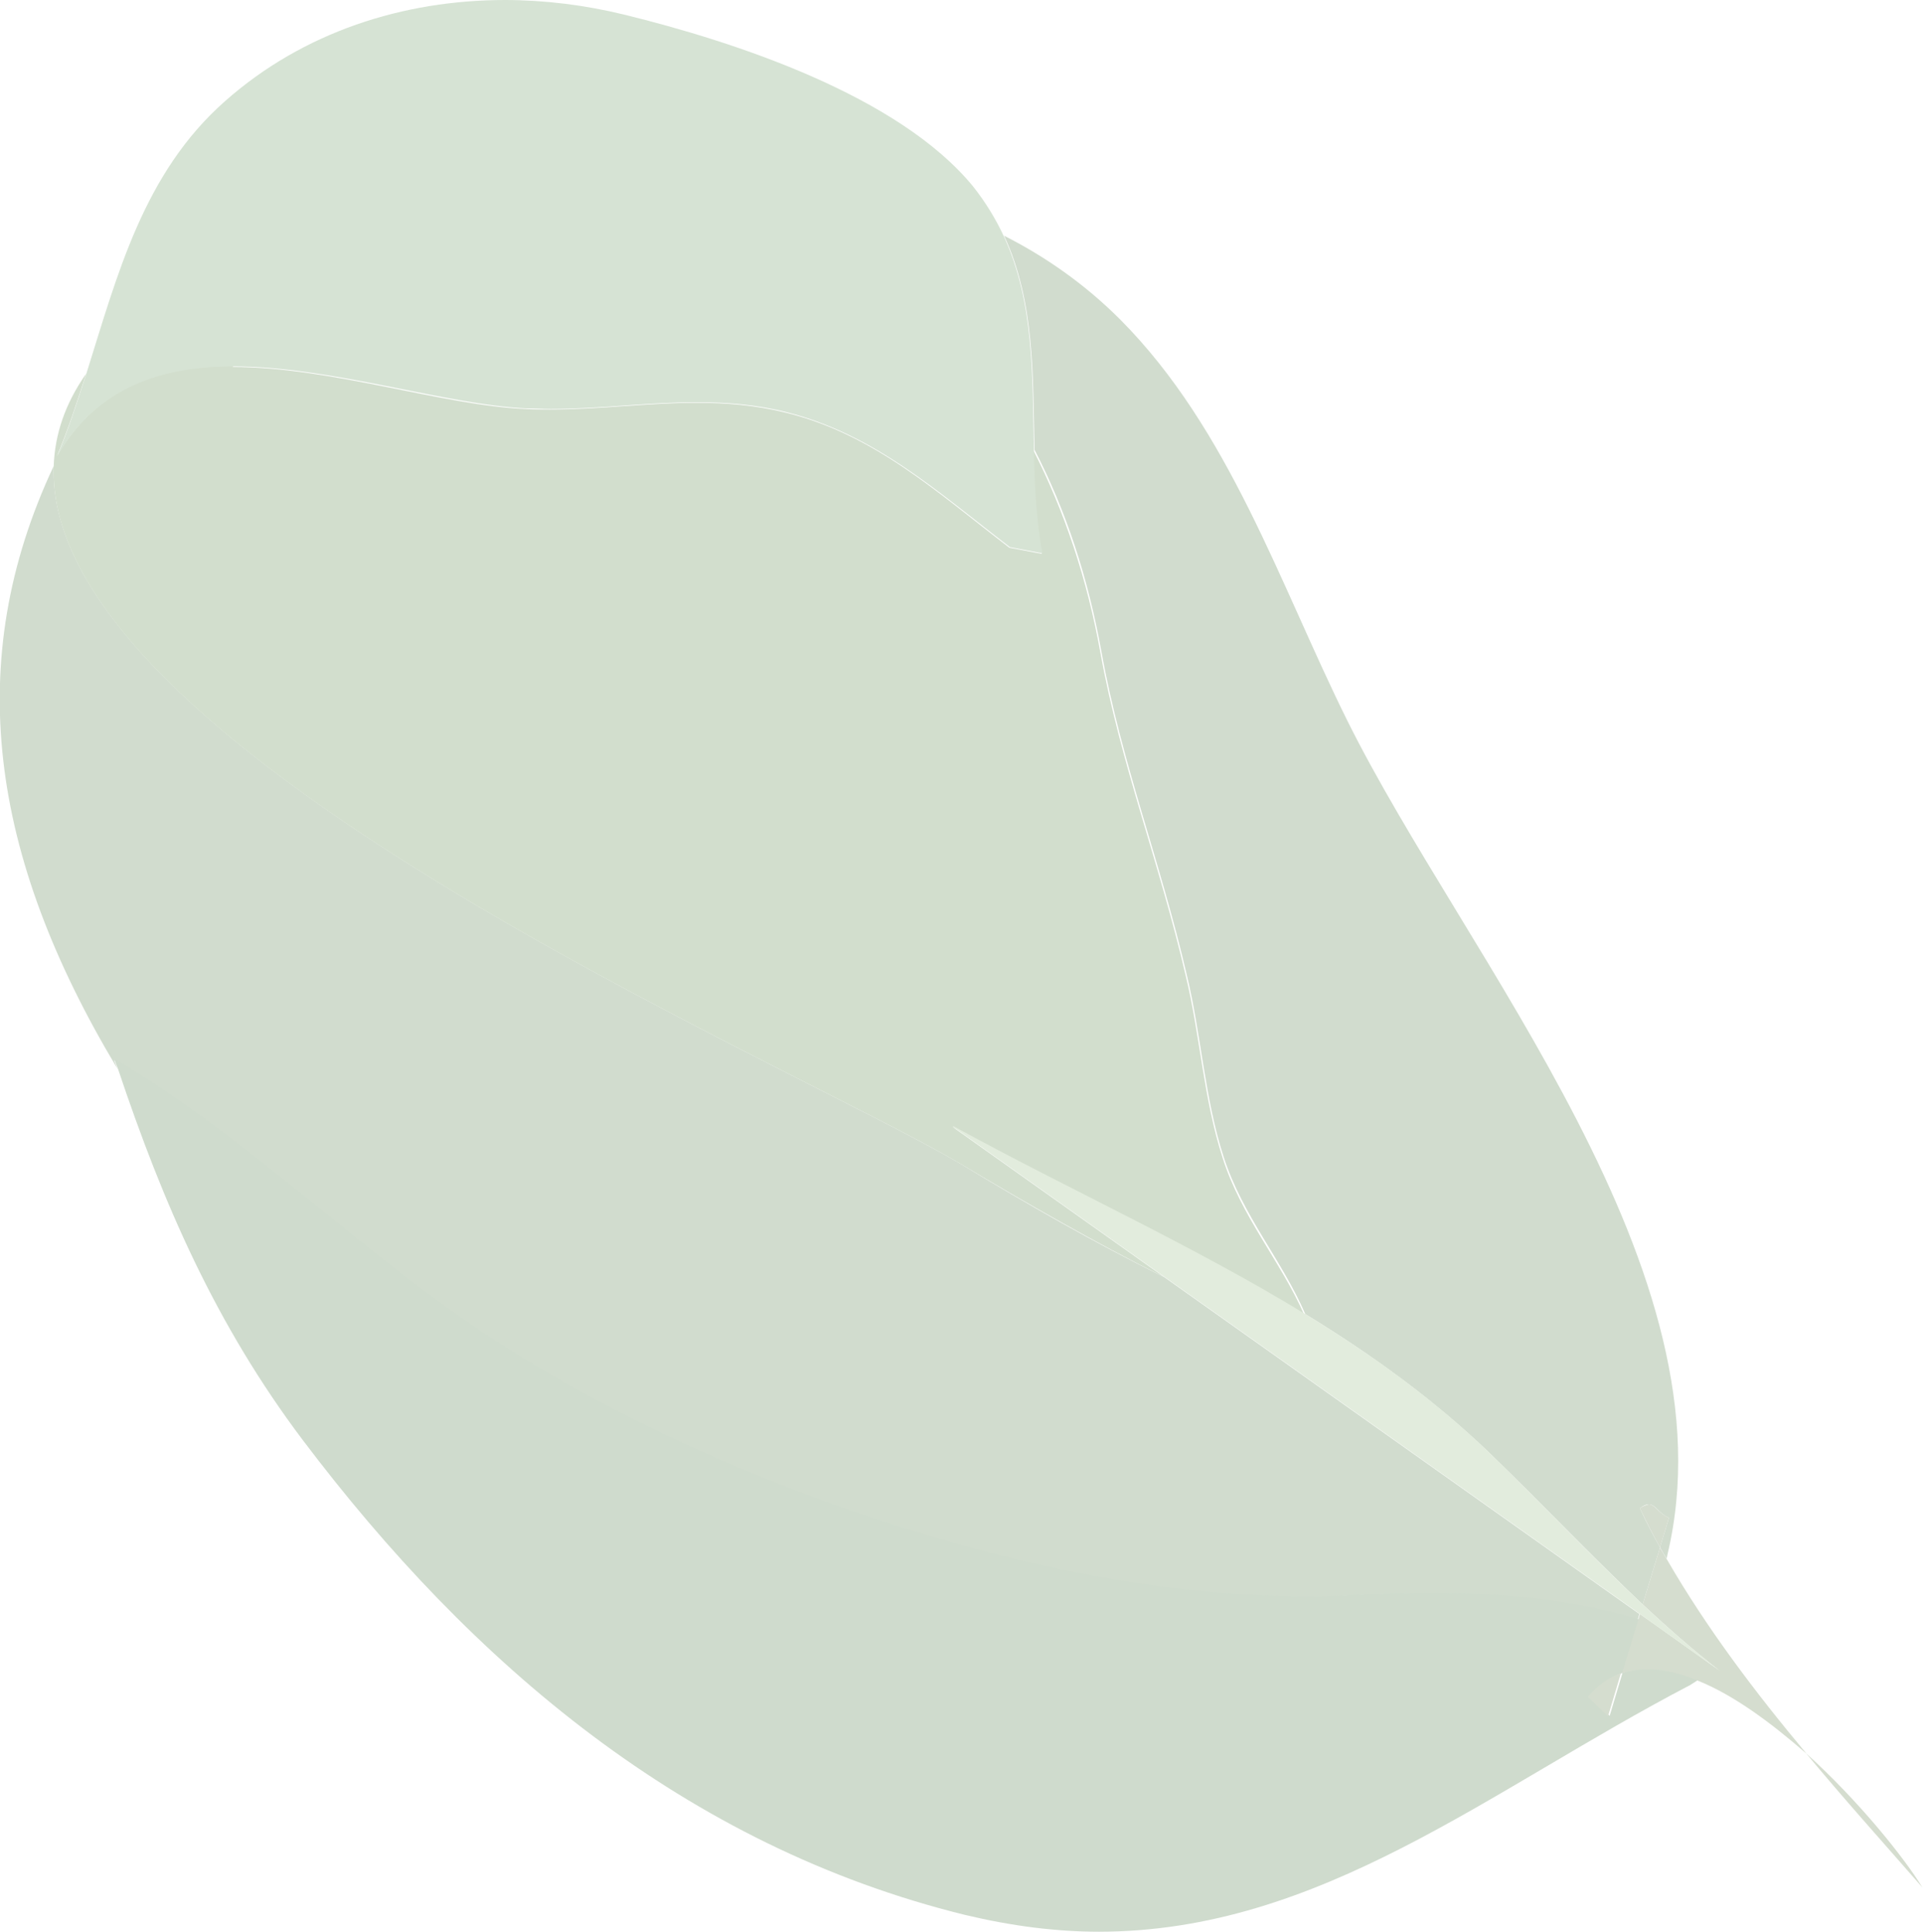 <?xml version="1.0" encoding="UTF-8"?>
<svg id="_圖層_2" data-name="圖層_2" xmlns="http://www.w3.org/2000/svg" viewBox="0 0 34.37 34.53">
  <defs>
    <style>
      .cls-1 {
        fill: #d1dcce;
      }

      .cls-2 {
        fill: #d5ddcf;
      }

      .cls-3 {
        fill: #cfdbcd;
      }

      .cls-4 {
        fill: #d6e3d4;
      }

      .cls-5 {
        fill: #e2ecdd;
      }

      .cls-6 {
        fill: #d2decd;
      }
    </style>
  </defs>
  <g id="_圖層_1-2" data-name="圖層_1">
    <g>
      <path class="cls-1" d="M.96,8.33c-1.64,3.49-1.14,6.97,1.13,10.76,0,0,0,.01.01.02-.02-.05-.04-.11-.06-.16,2.43,1.43,4.51,3.57,6.86,5.07,2.15,1.38,4.64,2.48,7.09,3.26,2.31.74,4.83,1.26,7.26,1.26.29,0,.58,0,.88-.02.45-.02.92-.04,1.39-.04,1.26,0,2.55.11,3.75.48l.03-.11-8.49-6.02c-1.24-.61-2.44-1.3-3.65-2.03C14.01,18.94.79,13.38.96,8.33ZM17.95,4.22c.55,1.19.51,2.51.54,3.82.56,1.08.96,2.29,1.2,3.63.36,1.98,1.05,3.73,1.52,5.75.26,1.07.32,2.21.66,3.26.34,1.05,1.04,1.84,1.46,2.81,1.18.72,2.3,1.53,3.3,2.49.96.93,1.81,1.83,2.73,2.7l.31-1.02c-.13-.23-.25-.46-.36-.7.07-.05.11-.07.16-.07.12,0,.17.16.36.24l-.16.53c.04.07.08.14.12.2,0-.02.01-.04.01-.06,1.22-5.07-3.61-10.67-5.72-14.92-1.21-2.44-2.1-5.2-4.06-7.17-.63-.63-1.33-1.12-2.08-1.5Z"/>
      <path class="cls-3" d="M2.05,18.95c.02.06.04.11.06.16.81,2.42,1.75,4.57,3.3,6.63,3.02,4,6.84,7.26,11.84,8.49.84.2,1.63.3,2.39.3,3.96,0,6.97-2.53,10.57-4.41l.14-.09c-.31-.13-.61-.2-.89-.2-.16,0-.32.02-.46.07l-.23.77-.36-.35c.18-.21.38-.34.6-.42l.29-.95c-1.2-.37-2.49-.48-3.75-.48-.47,0-.94.02-1.39.04-.29.02-.58.02-.88.02-2.43,0-4.95-.52-7.26-1.26-2.45-.78-4.94-1.88-7.09-3.26-2.36-1.5-4.43-3.64-6.86-5.07Z"/>
      <path class="cls-6" d="M4.17,6.54c-1.29,0-2.44.37-3.15,1.61.2-.48.36-.97.52-1.47-.38.54-.56,1.09-.58,1.65-.18,5.05,13.05,10.61,16.2,12.47,1.21.72,2.41,1.41,3.65,2.03l-3.79-2.69c2.06,1.13,4.26,2.12,6.29,3.36-.43-.97-1.13-1.76-1.46-2.81-.34-1.05-.4-2.19-.66-3.26-.47-2.02-1.16-3.77-1.52-5.75-.24-1.34-.65-2.55-1.2-3.63.01.62.04,1.24.15,1.85l-.58-.11c-1.29-.99-2.41-2.02-3.98-2.41-.56-.14-1.09-.18-1.62-.18-.43,0-.86.03-1.3.06-.43.03-.86.06-1.31.06-.15,0-.29,0-.44-.01-1.47-.06-3.47-.75-5.23-.75Z"/>
      <path class="cls-4" d="M9.03,0c-1.82,0-3.61.57-5.01,1.81-1.46,1.29-1.92,3.1-2.48,4.88-.16.5-.32.99-.52,1.47.71-1.24,1.87-1.61,3.15-1.61,1.76,0,3.77.68,5.23.75.15,0,.3.01.44.01.45,0,.89-.03,1.31-.06.43-.03.86-.06,1.3-.06.53,0,1.07.04,1.62.18,1.57.4,2.69,1.42,3.98,2.41l.58.11c-.11-.61-.14-1.23-.15-1.85-.03-1.31.01-2.63-.54-3.82-.14-.3-.32-.6-.55-.89-1.33-1.62-4.24-2.58-6.24-3.07-.7-.17-1.42-.26-2.13-.26Z"/>
      <path class="cls-2" d="M32.28,31.34c.68.82,1.4,1.62,2.08,2.4-.33-.54-1.14-1.55-2.08-2.4ZM28.98,29.91c-.22.07-.42.21-.6.42l.36.35.23-.77ZM29.67,27.66l-.31,1.02c.43.4.88.8,1.37,1.18l-1.42-1.01-.03.11-.29.95c.15-.05.3-.07.46-.07.28,0,.59.07.89.2.65.26,1.32.76,1.95,1.31-.92-1.1-1.79-2.25-2.5-3.48-.04-.07-.08-.14-.12-.2ZM29.47,26.89s-.09.02-.16.07c.11.23.23.47.36.7l.16-.53c-.19-.08-.25-.24-.36-.24Z"/>
      <path class="cls-5" d="M17.03,20.14l3.79,2.69,8.49,6.02,1.42,1.01c-.49-.38-.94-.78-1.37-1.18-.93-.87-1.77-1.77-2.73-2.7-1-.97-2.12-1.77-3.3-2.49-2.03-1.24-4.23-2.23-6.29-3.36Z"/>
    </g>
  </g>
</svg>